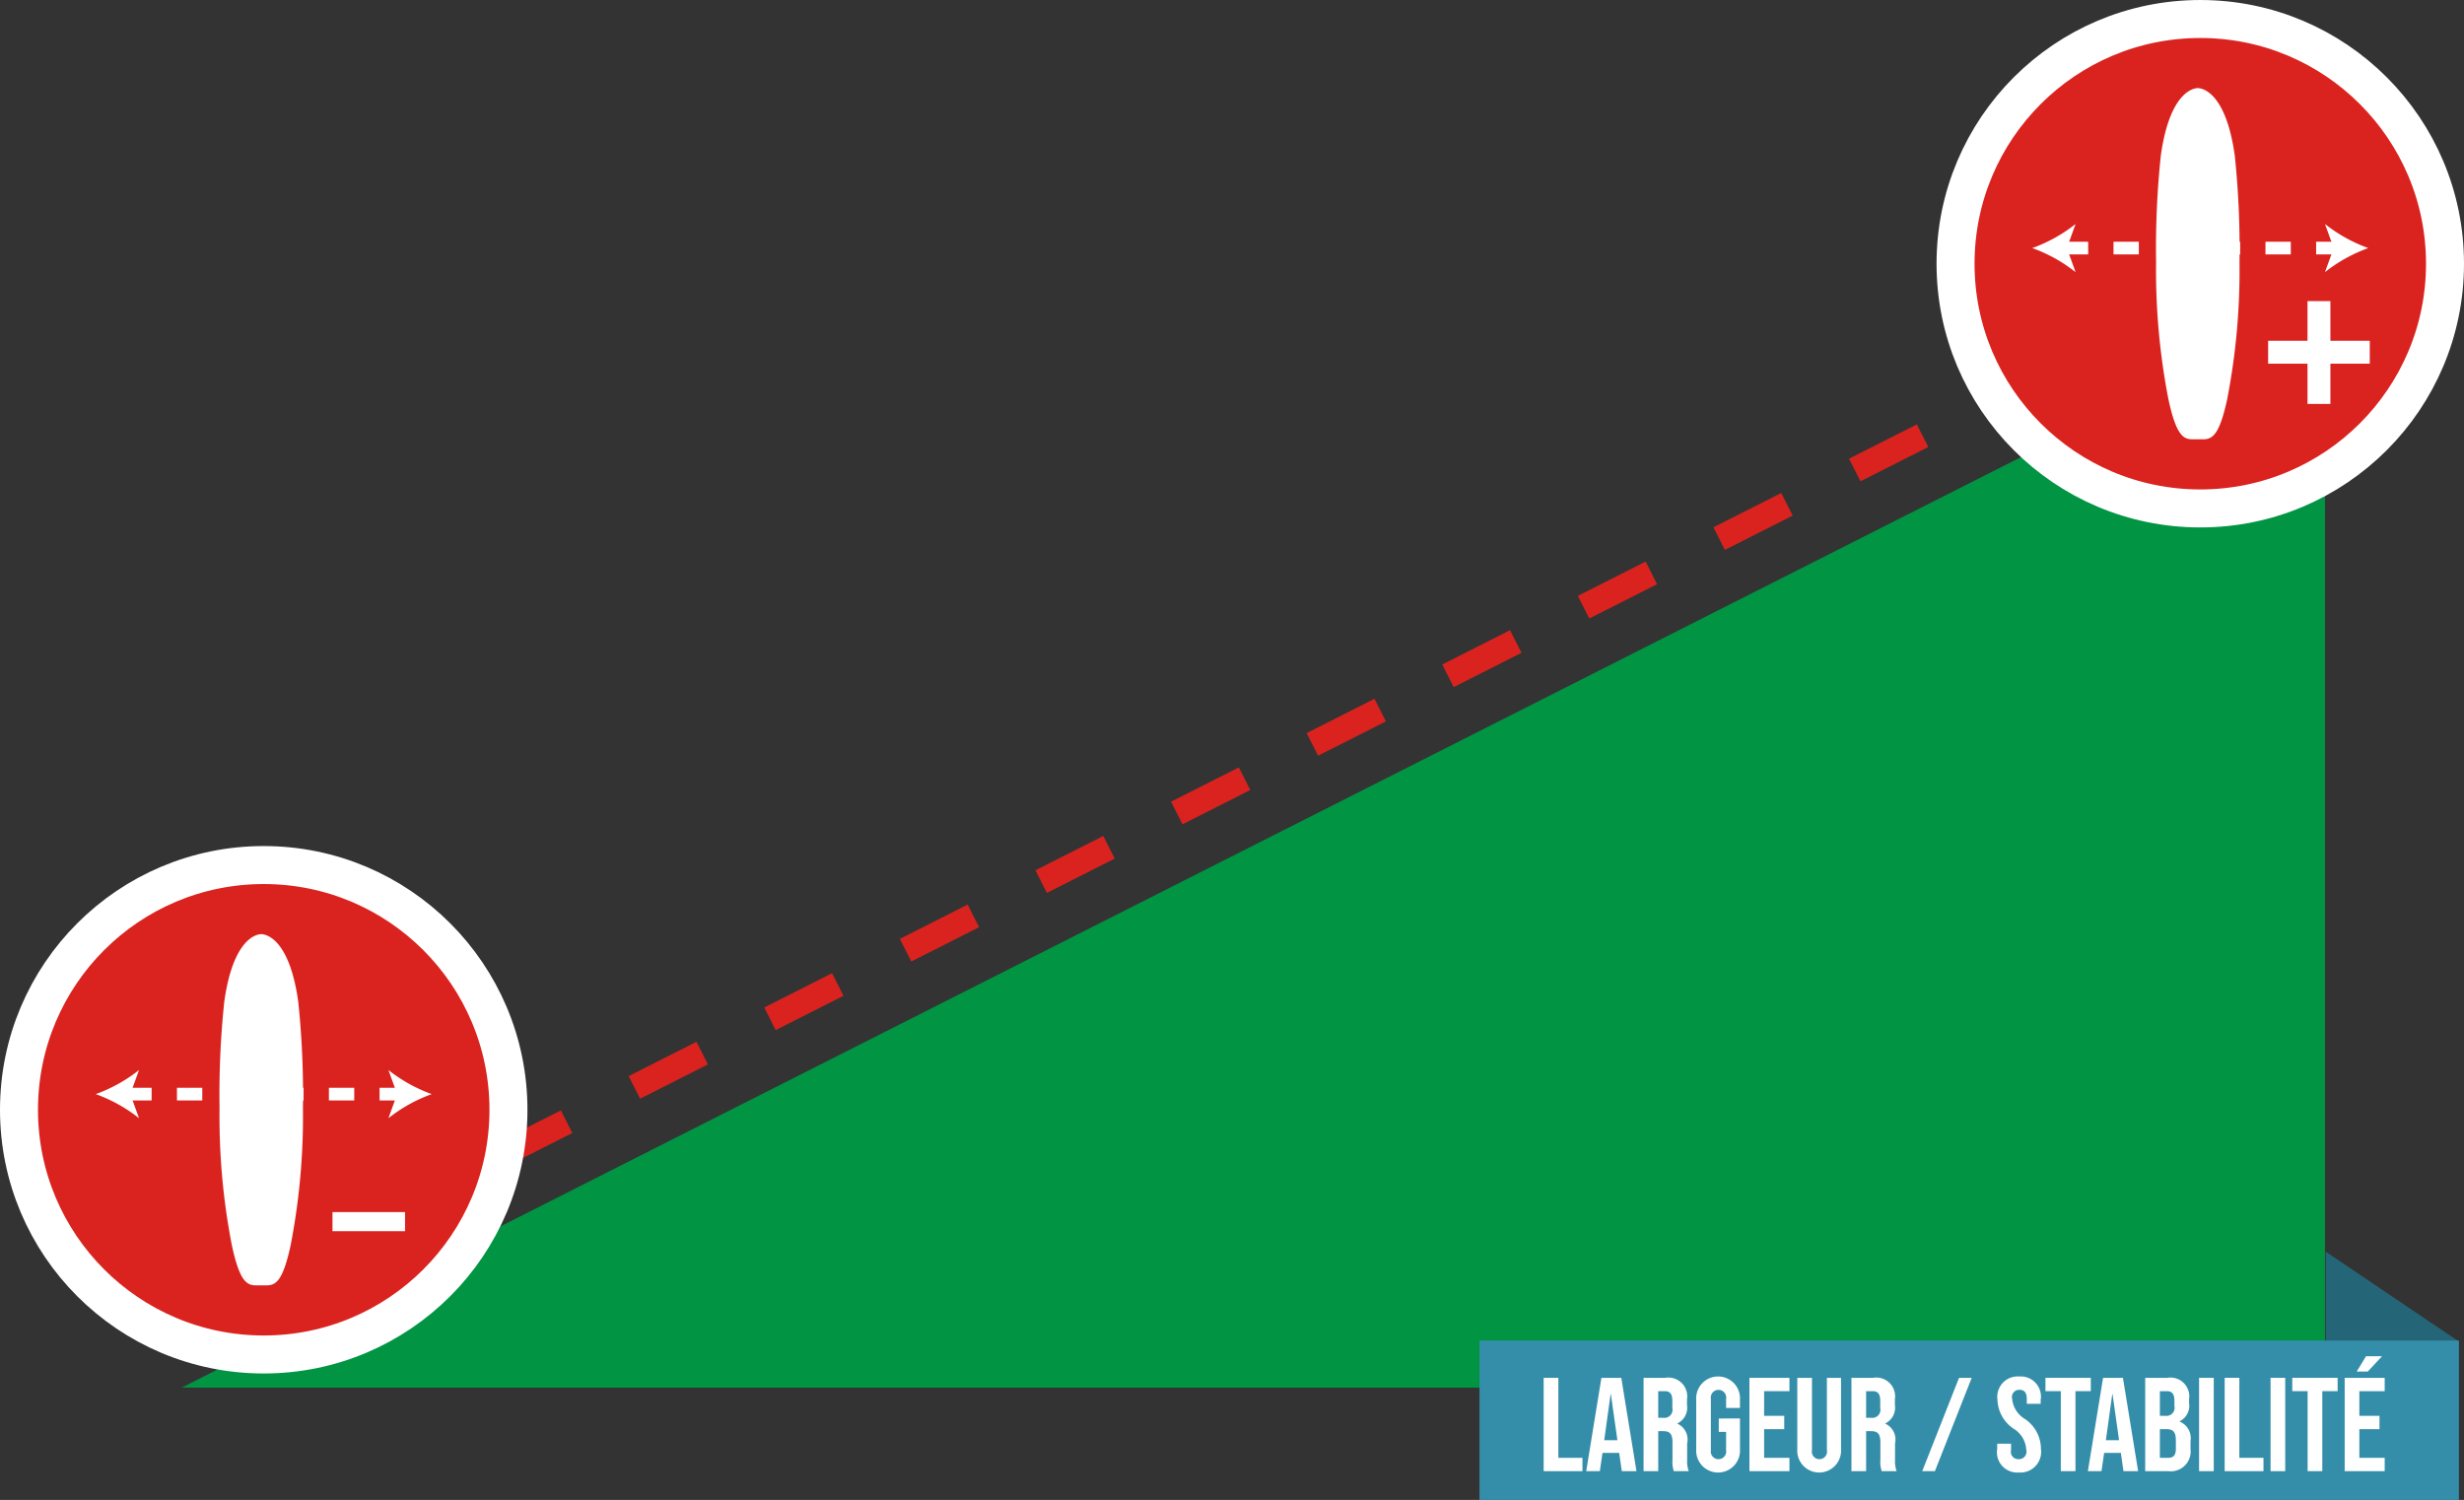 <svg id="4fab8c90-7ef2-4d77-bb4f-f114e83b0965" data-name="Calque 1" xmlns="http://www.w3.org/2000/svg" width="68.64mm" height="41.786mm" viewBox="0 0 194.57 118.447">
  <rect x="0" y="0" width="194.57" height="118.447" fill="#333333" stroke="none"/>
  <title>schema_largeur_stabilite</title>
  <path d="M229.597,458.716l-5.552.007-0.002.014c-0.168,1.282-3.239,21.084-35.037,41.85v0.01a197.215,197.215,0,0,1-37.35,18.576,348.405,348.405,0,0,1-47.979,14.199c-13.001,2.933-27.378,5.584-43.333,7.838H229.597v-82.542A0.205,0.205,0,0,1,229.597,458.716Z" transform="translate(-46.004 -431.627)" style="fill: #009443"/>
  <path d="M76.801,531.229h4.975v2.261H76.801v-2.261Z" transform="translate(-46.004 -431.627)" style="fill: #fff"/>
  <polygon points="194.161 118.447 183.656 111.358 183.656 98.846 194.161 105.936 194.161 118.447" style="fill: #256578"/>
  <g>
    <rect x="116.829" y="105.859" width="77.332" height="12.588" style="fill: #348ea9"/>
    <g>
      <path d="M167.9,540.433h1.158V546.75h1.906v1.053H167.9v-7.37Z" transform="translate(-46.004 -431.627)" style="fill: #fff"/>
      <path d="M172.46,540.433h1.569l1.2,7.37h-1.158l-0.21-1.464V546.36h-1.316l-0.21,1.442H171.26Zm1.263,4.928-0.516-3.644h-0.021l-0.505,3.644h1.042Z" transform="translate(-46.004 -431.627)" style="fill: #fff"/>
      <path d="M175.787,540.433h1.716a1.483,1.483,0,0,1,1.716,1.695v0.453a1.378,1.378,0,0,1-.758,1.452v0.021a1.377,1.377,0,0,1,.769,1.558v1.296a2.171,2.171,0,0,0,.127.894h-1.179a2.26,2.26,0,0,1-.105-0.905V545.55c0-.685-0.2-0.905-0.727-0.905h-0.4v3.158h-1.158v-7.37Zm1.579,3.158a0.639,0.639,0,0,0,.695-0.778v-0.569c0-.526-0.179-0.758-0.59-0.758h-0.526v2.106h0.421Z" transform="translate(-46.004 -431.627)" style="fill: #fff"/>
      <path d="M179.947,546.055v-3.874a1.731,1.731,0,1,1,3.453,0v0.632h-1.095v-0.706a0.611,0.611,0,1,0-1.201,0V546.14a0.61,0.61,0,1,0,1.201,0v-1.442h-0.579v-1.054H183.4v2.411A1.731,1.731,0,1,1,179.947,546.055Z" transform="translate(-46.004 -431.627)" style="fill: #fff"/>
      <path d="M184.148,540.433h3.159v1.053h-2v1.948h1.59v1.053h-1.59V546.75h2v1.053h-3.159v-7.37Z" transform="translate(-46.004 -431.627)" style="fill: #fff"/>
      <path d="M187.928,546.055v-5.622h1.158v5.707a0.601,0.601,0,1,0,1.179,0v-5.707h1.116v5.622A1.731,1.731,0,1,1,187.928,546.055Z" transform="translate(-46.004 -431.627)" style="fill: #fff"/>
      <path d="M192.203,540.433h1.716a1.483,1.483,0,0,1,1.716,1.695v0.453a1.378,1.378,0,0,1-.758,1.452v0.021a1.377,1.377,0,0,1,.769,1.558v1.296a2.171,2.171,0,0,0,.127.894h-1.179a2.26,2.26,0,0,1-.105-0.905V545.55c0-.685-0.2-0.905-0.727-0.905h-0.4v3.158h-1.158v-7.37Zm1.579,3.158a0.639,0.639,0,0,0,.695-0.778v-0.569c0-.526-0.179-0.758-0.59-0.758h-0.526v2.106h0.421Z" transform="translate(-46.004 -431.627)" style="fill: #fff"/>
      <path d="M200.7,540.433h1l-2.906,7.37h-1Z" transform="translate(-46.004 -431.627)" style="fill: #fff"/>
      <path d="M203.712,546.055v-0.421h1.095V546.14a0.58,0.58,0,0,0,.6.716,0.589,0.589,0,0,0,.6-0.737,2.066,2.066,0,0,0-.99-1.663,2.857,2.857,0,0,1-1.284-2.296,1.611,1.611,0,0,1,1.727-1.832,1.589,1.589,0,0,1,1.685,1.853v0.305h-1.095v-0.379c0-.526-0.21-0.727-0.579-0.727a0.568,0.568,0,0,0-.579.706,2.078,2.078,0,0,0,1,1.59,2.849,2.849,0,0,1,1.274,2.358,1.635,1.635,0,0,1-1.748,1.874A1.599,1.599,0,0,1,203.712,546.055Z" transform="translate(-46.004 -431.627)" style="fill: #fff"/>
      <path d="M208.734,541.485h-1.21v-1.053h3.58v1.053h-1.211v6.317h-1.158v-6.317Z" transform="translate(-46.004 -431.627)" style="fill: #fff"/>
      <path d="M212.073,540.433h1.569l1.2,7.37h-1.158l-0.21-1.464V546.36h-1.316l-0.21,1.442h-1.074Zm1.263,4.928-0.516-3.644h-0.021l-0.505,3.644h1.042Z" transform="translate(-46.004 -431.627)" style="fill: #fff"/>
      <path d="M215.4,540.433h1.748a1.484,1.484,0,0,1,1.716,1.695v0.295a1.359,1.359,0,0,1-.748,1.442v0.021a1.411,1.411,0,0,1,.863,1.537v0.632a1.567,1.567,0,0,1-1.758,1.748H215.4v-7.37Zm1.611,3.001a0.639,0.639,0,0,0,.695-0.779v-0.411c0-.526-0.179-0.758-0.589-0.758h-0.558v1.948h0.453Zm0.21,3.316c0.39,0,.6-0.179.6-0.727v-0.643c0-.684-0.221-0.894-0.747-0.894h-0.516V546.75h0.663Z" transform="translate(-46.004 -431.627)" style="fill: #fff"/>
      <path d="M219.654,540.433h1.158v7.37h-1.158v-7.37Z" transform="translate(-46.004 -431.627)" style="fill: #fff"/>
      <path d="M221.676,540.433h1.158V546.75H224.74v1.053h-3.064v-7.37Z" transform="translate(-46.004 -431.627)" style="fill: #fff"/>
      <path d="M225.298,540.433h1.158v7.37h-1.158v-7.37Z" transform="translate(-46.004 -431.627)" style="fill: #fff"/>
      <path d="M228.225,541.485h-1.21v-1.053h3.58v1.053h-1.211v6.317h-1.158v-6.317Z" transform="translate(-46.004 -431.627)" style="fill: #fff"/>
      <path d="M231.152,540.433h3.159v1.053h-2v1.948h1.59v1.053h-1.59V546.75h2v1.053h-3.159v-7.37Zm1.685-1.705h1.264l-1.127,1.21H232.1Z" transform="translate(-46.004 -431.627)" style="fill: #fff"/>
    </g>
  </g>
  <polyline points="179.182 26.184 14.34 109.583 89.894 104.55 151.303 92.199 172.636 71.461 182.452 40.122" style="fill: #009443"/>
  <g>
    <line x1="162.523" y1="28.988" x2="12.059" y2="105.113" style="fill: none;stroke: #da231f;stroke-miterlimit: 10;stroke-width: 2px;stroke-dasharray: 6,6"/>
    <path d="M212.081,458.817a19.948,19.948,0,0,1-6.451-.254l2.43,2.288,0.404,3.313A19.929,19.929,0,0,1,212.081,458.817Z" transform="translate(-46.004 -431.627)" style="fill: #da231f"/>
  </g>
  <circle cx="173.745" cy="20.825" r="19.325" style="fill: #da231f;stroke: #fff;stroke-miterlimit: 10;stroke-width: 3px"/>
  <path d="M228.216,460.346h-3.108v-1.81h3.108v-3.131h1.809v3.131h3.108v1.81h-3.108v3.178h-1.809v-3.178Z" transform="translate(-46.004 -431.627)" style="fill: #fff"/>
  <path d="M222.472,443.902c-0.724-5.143-2.67-5.317-2.919-5.318-0.249.001-2.195,0.175-2.919,5.318A70.223,70.223,0,0,0,216.26,452.3a53.333,53.333,0,0,0,.966,10.823c0.64,2.989,1.229,3.198,1.964,3.196,0.117,0,.638.001,0.768,0,0.716-.007,1.294-0.265,1.922-3.196a53.333,53.333,0,0,0,.966-10.823A70.223,70.223,0,0,0,222.472,443.902Zm-3.325,22.215a1.219,1.219,0,0,1-.462-0.07,0.951,0.951,0,0,1-.409-0.341,3.486,3.486,0,0,1-.436-0.9c-0.086-.244-0.17-0.526-0.253-0.846,0.083,0.317.167,0.597,0.253,0.839a3.495,3.495,0,0,0,.442.904,0.961,0.961,0,0,0,.414.343,1.242,1.242,0,0,0,.468.07h-0.017Zm0.247,0-0.185,0h0.008l0.197,0,0.294,0h-0.01Z" transform="translate(-46.004 -431.627)" style="fill: #fff"/>
  <g>
    <line x1="162.893" y1="19.589" x2="184.597" y2="19.589" style="fill: none;stroke: #fff;stroke-miterlimit: 10;stroke-dasharray: 2,2"/>
    <path d="M206.483,451.216a12.088,12.088,0,0,1,3.419,1.902l-0.688-1.902,0.688-1.902A12.078,12.078,0,0,1,206.483,451.216Z" transform="translate(-46.004 -431.627)" style="fill: #fff"/>
    <path d="M233.015,451.216a12.088,12.088,0,0,0-3.419,1.902l0.688-1.902-0.688-1.902A12.078,12.078,0,0,0,233.015,451.216Z" transform="translate(-46.004 -431.627)" style="fill: #fff"/>
  </g>
  <circle cx="20.825" cy="87.637" r="19.325" style="fill: #da231f;stroke: #fff;stroke-miterlimit: 10;stroke-width: 3px"/>
  <path d="M77.987,527.344v1.508h-5.729v-1.508h5.729Z" transform="translate(-46.004 -431.627)" style="fill: #fff"/>
  <path d="M69.553,510.714c-0.724-5.143-2.67-5.317-2.919-5.318-0.249.001-2.195,0.175-2.919,5.318a70.223,70.223,0,0,0-.375,8.398,53.333,53.333,0,0,0,.966,10.823c0.64,2.989,1.229,3.198,1.964,3.196,0.117,0,.638.001,0.768,0,0.716-.007,1.294-0.265,1.922-3.196a53.333,53.333,0,0,0,.966-10.823A70.223,70.223,0,0,0,69.553,510.714ZM66.228,532.93a1.219,1.219,0,0,1-.462-0.07,0.951,0.951,0,0,1-.409-0.341,3.486,3.486,0,0,1-.436-0.9c-0.086-.244-0.17-0.526-0.253-0.846,0.083,0.317.167,0.597,0.253,0.839a3.495,3.495,0,0,0,.442.904,0.961,0.961,0,0,0,.414.343,1.242,1.242,0,0,0,.468.07H66.228Zm0.247,0-0.185,0h0.008l0.197,0,0.294,0h-0.01Z" transform="translate(-46.004 -431.627)" style="fill: #fff"/>
  <g>
    <line x1="9.973" y1="86.401" x2="31.677" y2="86.401" style="fill: none;stroke: #fff;stroke-miterlimit: 10;stroke-dasharray: 2,2"/>
    <path d="M53.563,518.028a12.088,12.088,0,0,1,3.419,1.902l-0.688-1.902,0.688-1.902A12.078,12.078,0,0,1,53.563,518.028Z" transform="translate(-46.004 -431.627)" style="fill: #fff"/>
    <path d="M80.096,518.028a12.088,12.088,0,0,0-3.419,1.902l0.688-1.902-0.688-1.902A12.078,12.078,0,0,0,80.096,518.028Z" transform="translate(-46.004 -431.627)" style="fill: #fff"/>
  </g>
</svg>
